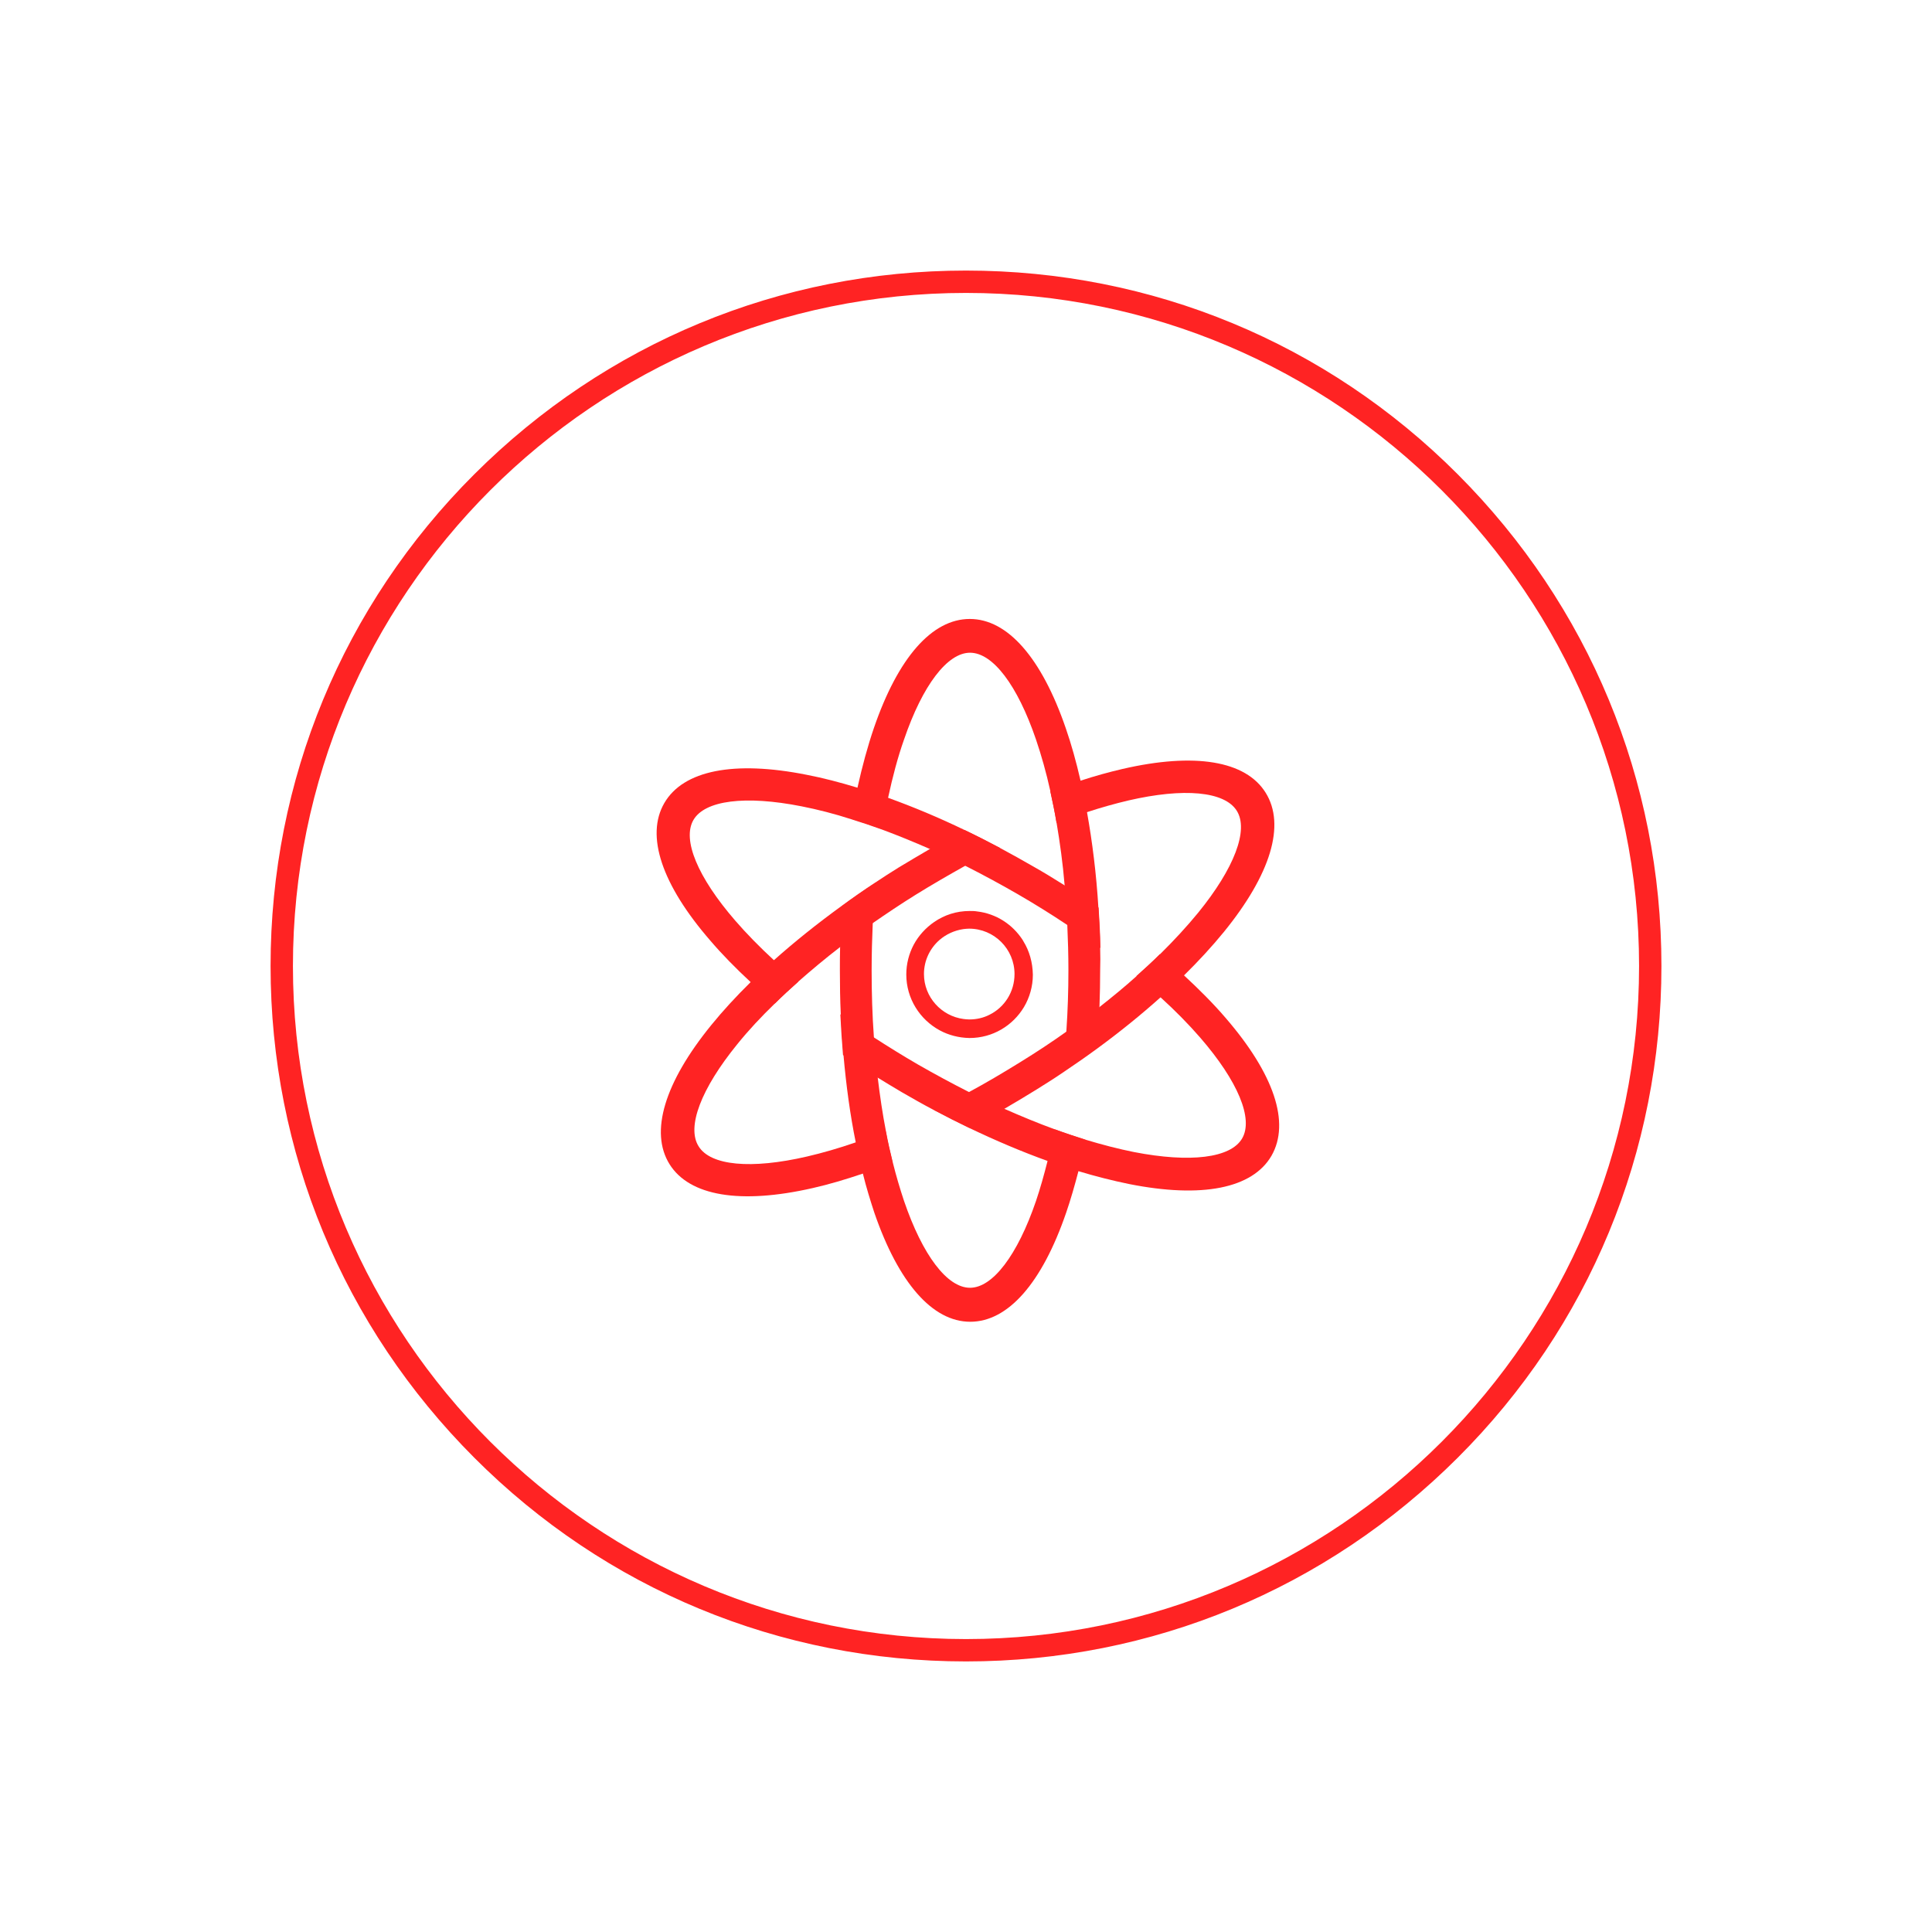 <?xml version="1.0" encoding="utf-8"?>
<!-- Generator: Adobe Illustrator 24.3.0, SVG Export Plug-In . SVG Version: 6.00 Build 0)  -->
<svg version="1.1" id="flower-icon" xmlns="http://www.w3.org/2000/svg" xmlns:xlink="http://www.w3.org/1999/xlink" x="0px"
	 y="0px" viewBox="0 0 864 864" style="enable-background:new 0 0 864 864;" xml:space="preserve">
<style type="text/css">
	.st0{fill:#FF2323;}
</style>
<g id="flower-icon-parts">
	<g id="outer-circle">
		<path class="st0" d="M432,743c-83.1,0-161.2-32.3-219.9-91.1S121,515.1,121,432s32.3-161.2,91.1-219.9S348.9,121,432,121
			s161.2,32.3,219.9,91.1S743,348.9,743,432s-32.3,161.2-91.1,219.9S515.1,743,432,743z M432,131c-166,0-301,135-301,301
			c0,166,135,301,301,301c166,0,301-135,301-301C733,266,598,131,432,131z"/>
	</g>
	<g id="flowers-inside">
		<path id="flower-ring-1" class="st0" d="M548,455.1c-5.4-6.3-11.7-12.6-18.5-18.9c-3.4-3.2-7-6.3-10.8-9.5h0
			c-3.3,3.3-6.8,6.5-10.5,9.8c3.8,3.1,7.4,6.3,10.8,9.5c6.6,6,12.6,12.1,17.8,18.1c16.8,19.4,23.8,36.2,18.7,45
			c-5.1,8.8-23.2,11-48.4,6.1c-7-1.4-14.3-3.3-21.9-5.6c-4.5-1.4-9-2.9-13.6-4.6c-7.4-2.7-14.9-5.8-22.6-9.2
			c-5.2-2.3-10.5-4.8-15.8-7.5c-7.5-3.8-15.1-7.9-22.6-12.2c-6.9-4-13.5-8.1-20-12.3c-5.1-3.3-10.1-6.8-14.8-10.2
			c0.3,6.2,0.7,12.2,1.2,18.2c5,3.4,10.1,6.7,15.3,10c3.7,2.3,7.4,4.5,11.1,6.7c4.7,2.7,9.4,5.4,14.2,7.9c5.3,2.8,10.6,5.5,15.8,8
			c11.9,5.7,23.7,10.7,35.1,14.8c4.6,1.7,9.1,3.2,13.6,4.5c7.9,2.4,15.5,4.3,22.8,5.8c32.6,6.5,55.2,2,63.7-12.6
			C577.1,502.1,569.8,480.3,548,455.1z M358.5,360.6c7.1,1.4,14.6,3.3,22.3,5.8c4.5,1.4,9,2.9,13.7,4.6c7,2.6,14.1,5.5,21.4,8.7
			c5.2,2.3,10.5,4.8,15.8,7.5c7.7,3.9,15.5,8.1,23.3,12.6c7.8,4.5,15.3,9.2,22.5,14c5,3.3,9.9,6.8,14.6,10.2
			c-0.1-6.1-0.4-12.1-0.8-18.1c-4.9-3.4-9.9-6.7-15.1-9.9c-4.6-2.9-9.3-5.8-14.1-8.5c-5-2.9-9.9-5.6-14.9-8.3
			c-5.3-2.8-10.6-5.5-15.8-8c-11.6-5.6-23.1-10.4-34.2-14.4c-4.6-1.7-9.2-3.2-13.6-4.5c-7.9-2.4-15.5-4.4-22.8-5.8
			c-32.6-6.5-55.2-2-63.7,12.6c-8.5,14.6-1.2,36.5,20.6,61.6c5.3,6.2,11.4,12.4,18.1,18.6c3.4,3.2,7,6.3,10.7,9.5
			c3.3-3.3,6.8-6.5,10.5-9.8c-3.8-3.1-7.4-6.3-10.8-9.5c-6.4-5.9-12.3-11.9-17.4-17.8c-16.8-19.4-23.8-36.2-18.7-45
			C315.2,357.9,333.3,355.6,358.5,360.6z"/>
		<path id="flower-ring-2" class="st0" d="M431.4,371.2c-5.2,2.7-10.4,5.5-15.6,8.5c-4.7,2.7-9.3,5.5-14,8.3
			c-3.5,2.2-7,4.4-10.4,6.7c-5.2,3.4-10.2,6.9-15.1,10.5c-10.9,7.9-21,16-30.2,24.2c-3.6,3.2-7.1,6.5-10.4,9.8
			c-6.5,6.4-12.4,12.8-17.6,19.2c-21,25.8-27.6,47.9-18.7,62.2c8.9,14.3,31.7,18.1,64.1,10.7c7.1-1.6,14.5-3.8,22.2-6.4
			c4.4-1.5,8.9-3.1,13.5-4.9c-1.1-4.5-2.2-9.2-3.1-14.1c-4.6,1.8-9.1,3.5-13.5,5c-7.5,2.6-14.8,4.7-21.7,6.3
			c-25,5.8-43.2,4.1-48.5-4.6c-5.4-8.6,1.1-25.7,17.3-45.6c4.9-6.1,10.6-12.2,16.9-18.3c3.3-3.3,6.8-6.5,10.5-9.8
			c5.8-5.1,12-10.3,18.5-15.3c4.7-3.6,9.6-7.2,14.6-10.7c6.2-4.3,12.6-8.6,19.2-12.7c7.4-4.6,14.9-8.9,22.2-13
			c5.2-2.8,10.4-5.5,15.6-8C441.9,376.4,436.7,373.7,431.4,371.2z M566,354.5c-8.9-14.3-31.7-18.1-64.1-10.6
			c-6,1.4-12.2,3.1-18.6,5.2c-4.4,1.4-9,3-13.6,4.8c1,4.6,2,9.3,2.8,14.2c4.6-1.8,9.2-3.4,13.6-4.9c6.4-2.1,12.5-3.8,18.4-5.2
			c25-5.8,43.2-4.1,48.6,4.6c5.4,8.6-1.1,25.7-17.3,45.6c-5,6.1-10.8,12.4-17.1,18.6h0c-3.3,3.3-6.8,6.5-10.5,9.8
			c-5.1,4.6-10.6,9.1-16.3,13.6c-4.8,3.7-9.7,7.4-14.8,11c-6.7,4.8-13.7,9.4-21,13.9c-7.6,4.7-15.2,9.2-22.8,13.3
			c-5.2,2.8-10.4,5.5-15.6,8c5.3,2.8,10.6,5.5,15.8,8c5.2-2.7,10.4-5.5,15.6-8.5c4.8-2.8,9.7-5.7,14.5-8.7c4-2.5,8-5,11.8-7.6
			c5.2-3.5,10.4-7.1,15.3-10.7c10.1-7.4,19.6-15.1,28.2-22.8c3.6-3.3,7.1-6.5,10.5-9.8c6.6-6.5,12.6-13,17.9-19.5
			C568.3,391,575,368.9,566,354.5z"/>
		<path id="flower-ring-3" class="st0" d="M492,423.9c-0.1-6.1-0.4-12.1-0.8-18.1c-0.9-14.9-2.7-29.3-5.1-42.7
			c-0.9-4.8-1.8-9.5-2.9-14.1c-1.9-8.3-4.1-16.2-6.6-23.4c-10.8-31.4-26-48.8-42.9-48.8c-16.9,0-32.1,17.3-42.9,48.8
			c-2.8,8.2-5.2,17.1-7.3,26.5c-1,4.6-1.9,9.3-2.7,14.1c4.5,1.4,9,2.9,13.7,4.6c0.8-4.9,1.7-9.6,2.7-14.2c2-9.3,4.3-18,7.1-25.9
			c8.3-24.3,19.4-38.8,29.5-38.8c10.2,0,21.2,14.5,29.5,38.8c2.4,7.1,4.6,14.8,6.4,23c1,4.6,2,9.3,2.8,14.2
			c1.5,8.9,2.8,18.2,3.6,27.9c0.5,5.8,0.9,11.7,1.2,17.8c0.3,6.6,0.5,13.4,0.5,20.2c0,9.2-0.3,18.3-0.9,27.1
			c-0.4,6.2-0.9,12.4-1.6,18.4c5.2-3.5,10.4-7.1,15.3-10.7c0.5-6.1,0.8-12.4,1.1-18.7c0.2-5.3,0.3-10.7,0.3-16.1
			C492.1,430.6,492.1,427.3,492,423.9z M471.6,505c-0.9,4.8-1.9,9.5-3.1,14.1c-1.6,6.3-3.3,12.4-5.2,18
			c-8.3,24.3-19.4,38.8-29.5,38.8c-10.2,0-21.2-14.5-29.5-38.8c-1.8-5.4-3.5-11.1-5-17.1c-1.1-4.5-2.2-9.2-3.1-14.1
			c-1.5-7.7-2.7-15.8-3.7-24.2c-0.7-5.8-1.3-11.8-1.7-18c-0.7-9.7-1-19.6-1-29.8c0-7.1,0.2-14.2,0.5-21.1c0.3-6.1,0.7-12.2,1.3-18.1
			c-5.2,3.4-10.2,6.9-15.1,10.5c-0.4,6-0.7,12.2-0.8,18.4c-0.1,3.4-0.1,6.9-0.1,10.4c0,6.6,0.1,13.1,0.4,19.5
			c0.3,6.2,0.7,12.2,1.2,18.2c1.2,13.7,3,26.9,5.5,39.2c1,4.8,2,9.5,3.2,14c1.5,6.1,3.3,11.9,5.1,17.4c10.8,31.4,26,48.8,42.9,48.8
			c16.9,0,32.1-17.3,42.9-48.8c2-5.8,3.8-12.1,5.5-18.6c1.1-4.5,2.2-9.2,3.1-14C480.8,508.2,476.2,506.7,471.6,505z"/>
	</g>
	<path id="center-ring" class="st0" d="M457.7,421C457.7,421,457.7,421,457.7,421c-0.1-0.2-0.3-0.5-0.4-0.7
		c-4.5-6.9-11.8-11.7-20.3-12.7c-1.1-0.2-2.3-0.2-3.4-0.2c-5.9,0-11.3,1.8-15.8,4.9c-3.8,2.6-7,6.1-9.2,10.2
		c-2.1,4-3.3,8.5-3.3,13.3c0,10.8,6.1,20.2,15,25c3.9,2.1,8.4,3.3,13.2,3.4h0.1c10.3,0,19.3-5.5,24.3-13.8c2.5-4.2,4-9.2,4-14.5
		C461.8,430.3,460.3,425.2,457.7,421z M442.5,453.8c-2.7,1.4-5.8,2.1-9,2.1c-0.9,0-1.8-0.1-2.6-0.2c-9.9-1.3-17.7-9.8-17.7-20.1
		c0-6.1,2.7-11.5,6.9-15.2c3-2.6,6.7-4.3,10.7-4.9c0.9-0.1,1.7-0.2,2.6-0.2c11.2,0,20.3,9.1,20.3,20.3
		C453.7,443.6,449.2,450.5,442.5,453.8z M457.7,421C457.7,421,457.7,421,457.7,421c-0.1-0.2-0.3-0.5-0.4-0.7
		c-4.5-6.9-11.8-11.7-20.3-12.7c-1.1-0.2-2.3-0.2-3.4-0.2c-5.9,0-11.3,1.8-15.8,4.9c-3.8,2.6-7,6.1-9.2,10.2
		c-2.1,4-3.3,8.5-3.3,13.3c0,10.8,6.1,20.2,15,25c3.9,2.1,8.4,3.3,13.2,3.4h0.1c10.3,0,19.3-5.5,24.3-13.8c2.5-4.2,4-9.2,4-14.5
		C461.8,430.3,460.3,425.2,457.7,421z M442.5,453.8c-2.7,1.4-5.8,2.1-9,2.1c-0.9,0-1.8-0.1-2.6-0.2c-9.9-1.3-17.7-9.8-17.7-20.1
		c0-6.1,2.7-11.5,6.9-15.2c3-2.6,6.7-4.3,10.7-4.9c0.9-0.1,1.7-0.2,2.6-0.2c11.2,0,20.3,9.1,20.3,20.3
		C453.7,443.6,449.2,450.5,442.5,453.8z M457.7,421C457.7,421,457.7,421,457.7,421c-0.1-0.2-0.3-0.5-0.4-0.7
		c-4.5-6.9-11.8-11.7-20.3-12.7c-1.1-0.2-2.3-0.2-3.4-0.2c-5.9,0-11.3,1.8-15.8,4.9c-3.8,2.6-7,6.1-9.2,10.2
		c-2.1,4-3.3,8.5-3.3,13.3c0,10.8,6.1,20.2,15,25c3.9,2.1,8.4,3.3,13.2,3.4h0.1c10.3,0,19.3-5.5,24.3-13.8c2.5-4.2,4-9.2,4-14.5
		C461.8,430.3,460.3,425.2,457.7,421z M442.5,453.8c-2.7,1.4-5.8,2.1-9,2.1c-0.9,0-1.8-0.1-2.6-0.2c-9.9-1.3-17.7-9.8-17.7-20.1
		c0-6.1,2.7-11.5,6.9-15.2c3-2.6,6.7-4.3,10.7-4.9c0.9-0.1,1.7-0.2,2.6-0.2c11.2,0,20.3,9.1,20.3,20.3
		C453.7,443.6,449.2,450.5,442.5,453.8z M457.7,421C457.7,421,457.7,421,457.7,421c-0.1-0.2-0.3-0.5-0.4-0.7
		c-4.5-6.9-11.8-11.7-20.3-12.7c-1.1-0.2-2.3-0.2-3.4-0.2c-5.9,0-11.3,1.8-15.8,4.9c-3.8,2.6-7,6.1-9.2,10.2
		c-2.1,4-3.3,8.5-3.3,13.3c0,10.8,6.1,20.2,15,25c3.9,2.1,8.4,3.3,13.2,3.4h0.1c10.3,0,19.3-5.5,24.3-13.8c2.5-4.2,4-9.2,4-14.5
		C461.8,430.3,460.3,425.2,457.7,421z M442.5,453.8c-2.7,1.4-5.8,2.1-9,2.1c-0.9,0-1.8-0.1-2.6-0.2c-9.9-1.3-17.7-9.8-17.7-20.1
		c0-6.1,2.7-11.5,6.9-15.2c3-2.6,6.7-4.3,10.7-4.9c0.9-0.1,1.7-0.2,2.6-0.2c11.2,0,20.3,9.1,20.3,20.3
		C453.7,443.6,449.2,450.5,442.5,453.8z M457.7,421C457.7,421,457.7,421,457.7,421c-0.1-0.2-0.3-0.5-0.4-0.7
		c-4.5-6.9-11.8-11.7-20.3-12.7c-1.1-0.2-2.3-0.2-3.4-0.2c-5.9,0-11.3,1.8-15.8,4.9c-3.8,2.6-7,6.1-9.2,10.2
		c-2.1,4-3.3,8.5-3.3,13.3c0,10.8,6.1,20.2,15,25c3.9,2.1,8.4,3.3,13.2,3.4h0.1c10.3,0,19.3-5.5,24.3-13.8c2.5-4.2,4-9.2,4-14.5
		C461.8,430.3,460.3,425.2,457.7,421z M442.5,453.8c-2.7,1.4-5.8,2.1-9,2.1c-0.9,0-1.8-0.1-2.6-0.2c-9.9-1.3-17.7-9.8-17.7-20.1
		c0-6.1,2.7-11.5,6.9-15.2c3-2.6,6.7-4.3,10.7-4.9c0.9-0.1,1.7-0.2,2.6-0.2c11.2,0,20.3,9.1,20.3,20.3
		C453.7,443.6,449.2,450.5,442.5,453.8z M457.7,421C457.7,421,457.7,421,457.7,421c-0.1-0.2-0.3-0.5-0.4-0.7
		c-4.5-6.9-11.8-11.7-20.3-12.7c-1.1-0.2-2.3-0.2-3.4-0.2c-5.9,0-11.3,1.8-15.8,4.9c-3.8,2.6-7,6.1-9.2,10.2
		c-2.1,4-3.3,8.5-3.3,13.3c0,10.8,6.1,20.2,15,25c3.9,2.1,8.4,3.3,13.2,3.4h0.1c10.3,0,19.3-5.5,24.3-13.8c2.5-4.2,4-9.2,4-14.5
		C461.8,430.3,460.3,425.2,457.7,421z M442.5,453.8c-2.7,1.4-5.8,2.1-9,2.1c-0.9,0-1.8-0.1-2.6-0.2c-9.9-1.3-17.7-9.8-17.7-20.1
		c0-6.1,2.7-11.5,6.9-15.2c3-2.6,6.7-4.3,10.7-4.9c0.9-0.1,1.7-0.2,2.6-0.2c11.2,0,20.3,9.1,20.3,20.3
		C453.7,443.6,449.2,450.5,442.5,453.8z M457.7,421C457.7,421,457.7,421,457.7,421c-0.1-0.2-0.3-0.5-0.4-0.7
		c-4.5-6.9-11.8-11.7-20.3-12.7c-1.1-0.2-2.3-0.2-3.4-0.2c-5.9,0-11.3,1.8-15.8,4.9c-3.8,2.6-7,6.1-9.2,10.2
		c-2.1,4-3.3,8.5-3.3,13.3c0,10.8,6.1,20.2,15,25c3.9,2.1,8.4,3.3,13.2,3.4h0.1c10.3,0,19.3-5.5,24.3-13.8c2.5-4.2,4-9.2,4-14.5
		C461.8,430.3,460.3,425.2,457.7,421z M442.5,453.8c-2.7,1.4-5.8,2.1-9,2.1c-0.9,0-1.8-0.1-2.6-0.2c-9.9-1.3-17.7-9.8-17.7-20.1
		c0-6.1,2.7-11.5,6.9-15.2c3-2.6,6.7-4.3,10.7-4.9c0.9-0.1,1.7-0.2,2.6-0.2c11.2,0,20.3,9.1,20.3,20.3
		C453.7,443.6,449.2,450.5,442.5,453.8z M457.7,421C457.7,421,457.7,421,457.7,421c-0.1-0.2-0.3-0.5-0.4-0.7
		c-4.5-6.9-11.8-11.7-20.3-12.7c-1.1-0.2-2.3-0.2-3.4-0.2c-5.9,0-11.3,1.8-15.8,4.9c-3.8,2.6-7,6.1-9.2,10.2
		c-2.1,4-3.3,8.5-3.3,13.3c0,10.8,6.1,20.2,15,25c3.9,2.1,8.4,3.3,13.2,3.4h0.1c10.3,0,19.3-5.5,24.3-13.8c2.5-4.2,4-9.2,4-14.5
		C461.8,430.3,460.3,425.2,457.7,421z M442.5,453.8c-2.7,1.4-5.8,2.1-9,2.1c-0.9,0-1.8-0.1-2.6-0.2c-9.9-1.3-17.7-9.8-17.7-20.1
		c0-6.1,2.7-11.5,6.9-15.2c3-2.6,6.7-4.3,10.7-4.9c0.9-0.1,1.7-0.2,2.6-0.2c11.2,0,20.3,9.1,20.3,20.3
		C453.7,443.6,449.2,450.5,442.5,453.8z M457.7,421C457.7,421,457.7,421,457.7,421c-0.1-0.2-0.3-0.5-0.4-0.7
		c-4.5-6.9-11.8-11.7-20.3-12.7c-1.1-0.2-2.3-0.2-3.4-0.2c-5.9,0-11.3,1.8-15.8,4.9c-3.8,2.6-7,6.1-9.2,10.2
		c-2.1,4-3.3,8.5-3.3,13.3c0,10.8,6.1,20.2,15,25c3.9,2.1,8.4,3.3,13.2,3.4h0.1c10.3,0,19.3-5.5,24.3-13.8c2.5-4.2,4-9.2,4-14.5
		C461.8,430.3,460.3,425.2,457.7,421z M442.5,453.8c-2.7,1.4-5.8,2.1-9,2.1c-0.9,0-1.8-0.1-2.6-0.2c-9.9-1.3-17.7-9.8-17.7-20.1
		c0-6.1,2.7-11.5,6.9-15.2c3-2.6,6.7-4.3,10.7-4.9c0.9-0.1,1.7-0.2,2.6-0.2c11.2,0,20.3,9.1,20.3,20.3
		C453.7,443.6,449.2,450.5,442.5,453.8z"/>
</g>
</svg>
